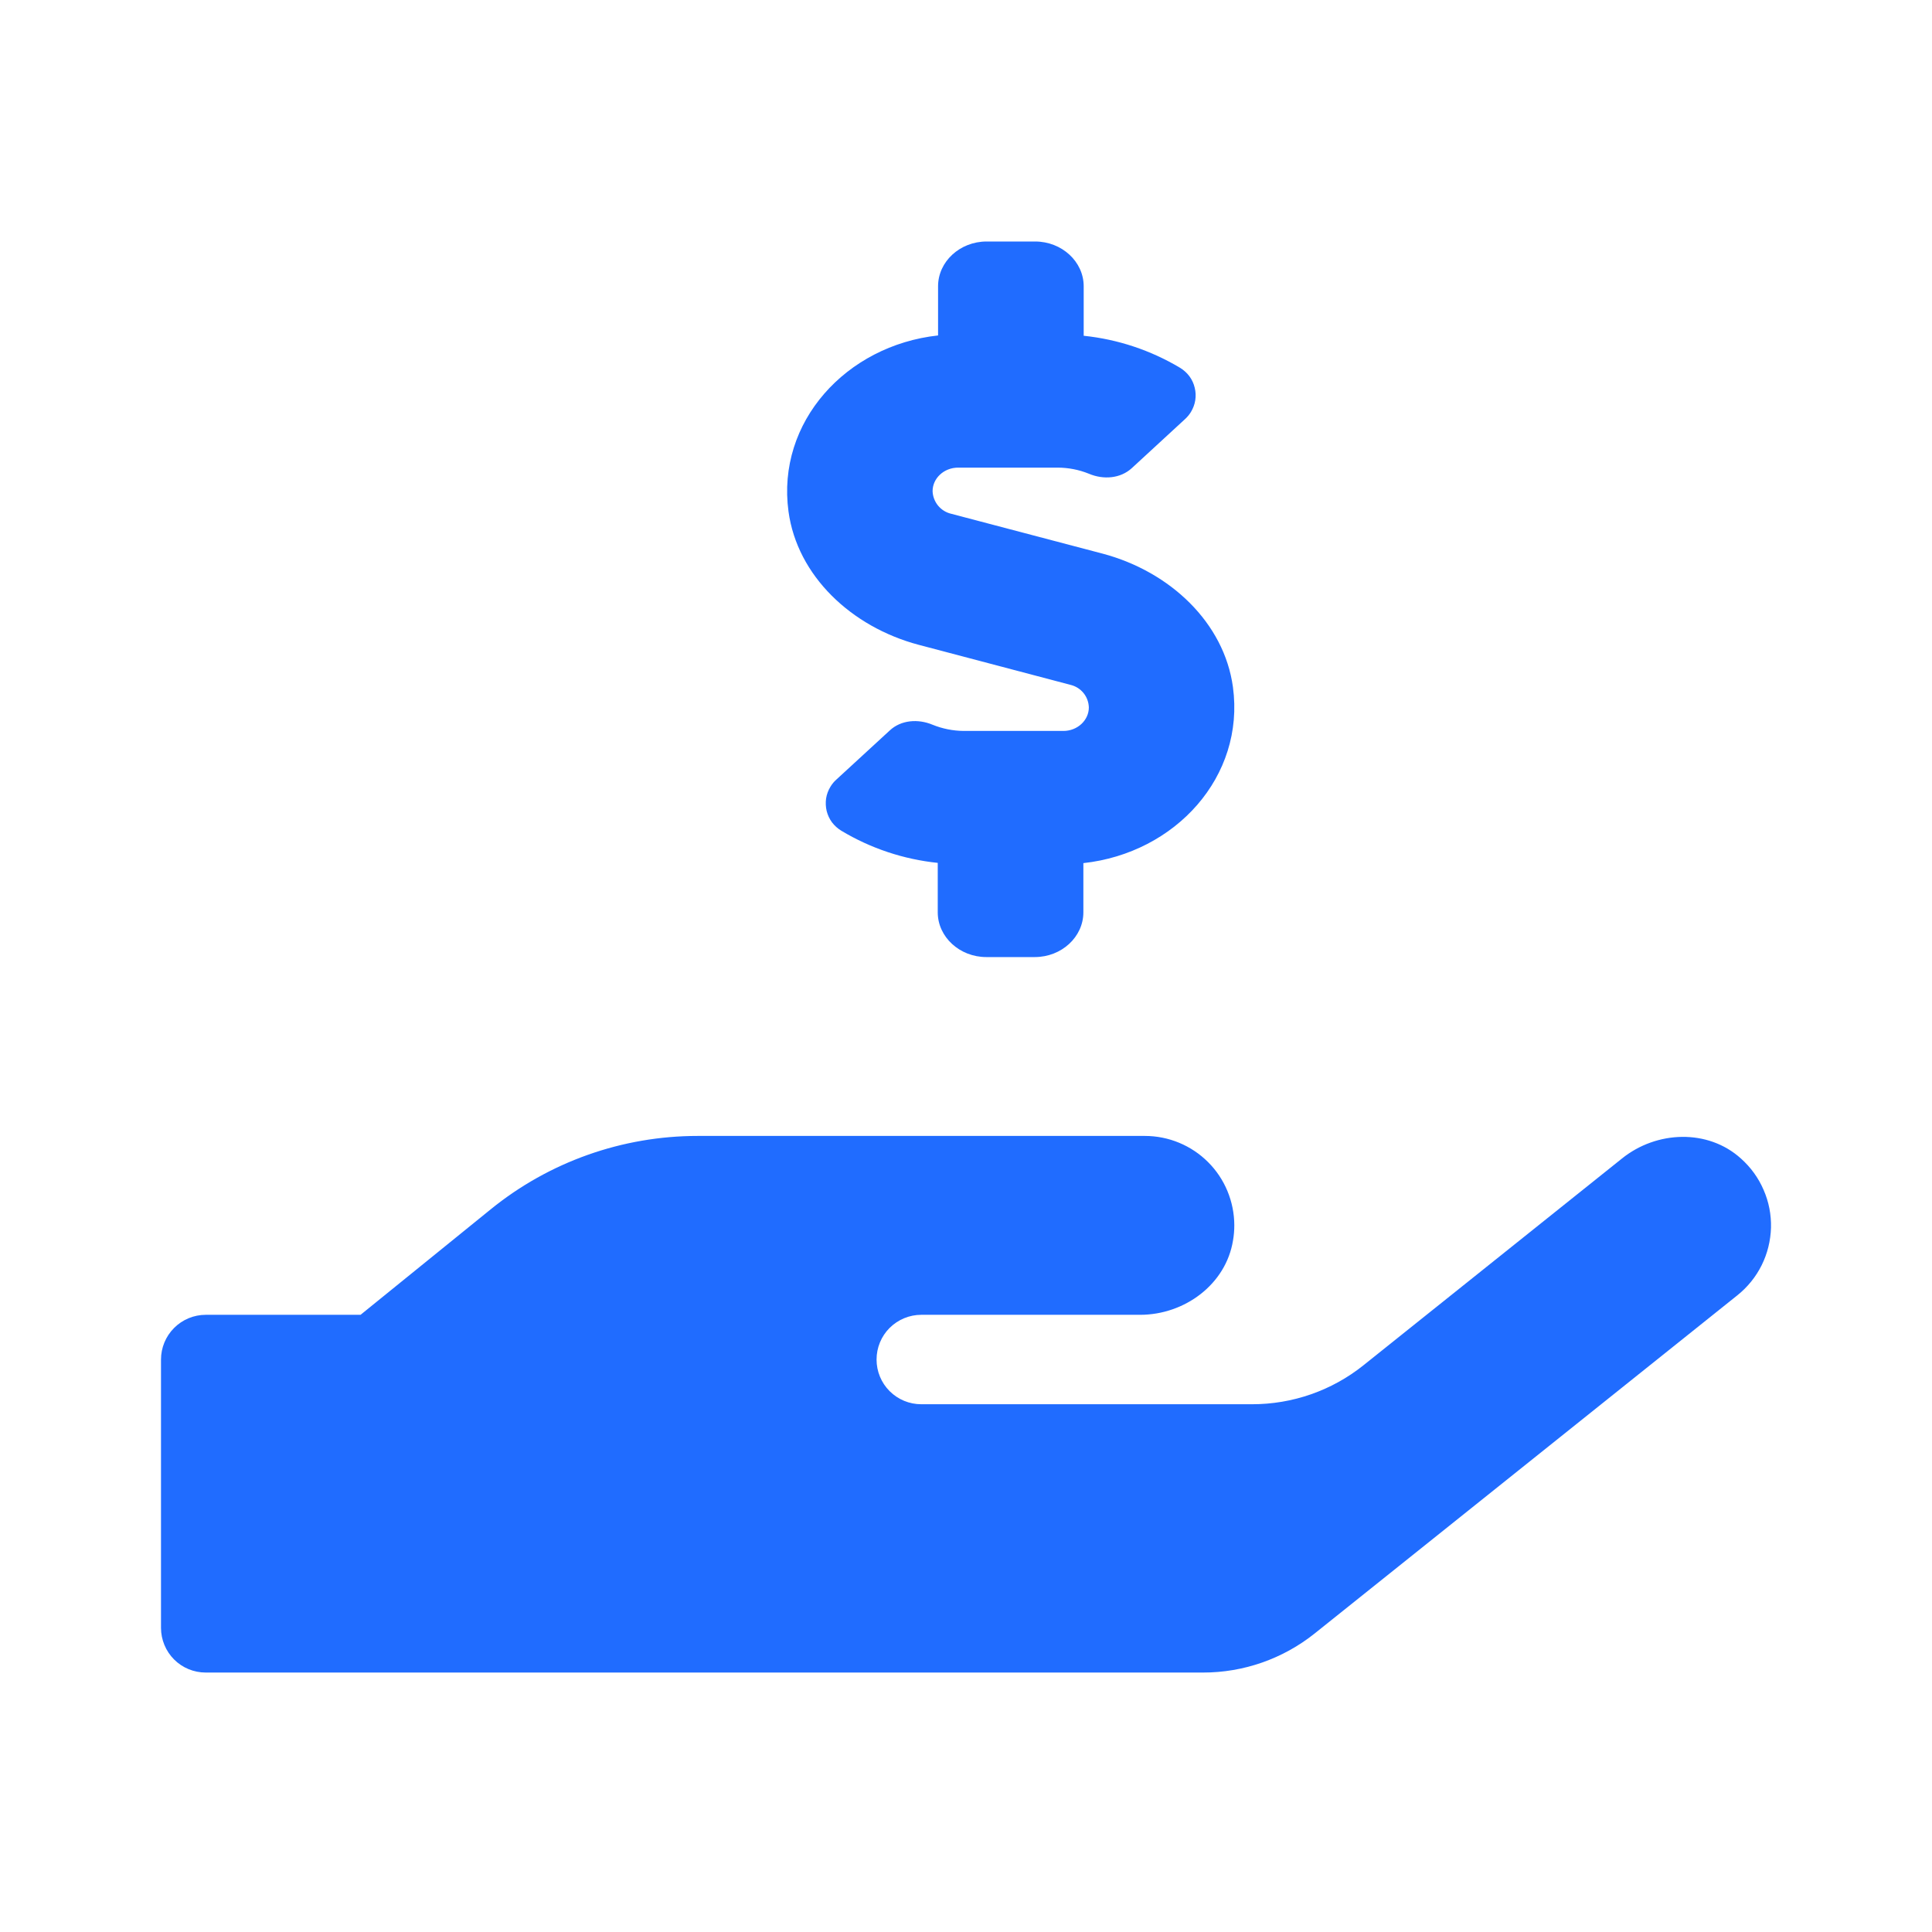 <svg width="24" height="24" viewBox="0 0 24 24" fill="none" xmlns="http://www.w3.org/2000/svg">
<path d="M11.412 8.01L13.296 8.507C13.36 8.522 13.417 8.557 13.459 8.608C13.501 8.659 13.524 8.722 13.526 8.788C13.526 8.948 13.384 9.08 13.21 9.08H11.973C11.84 9.079 11.708 9.053 11.585 9.003C11.403 8.927 11.193 8.944 11.054 9.073L10.394 9.68C10.363 9.707 10.337 9.738 10.316 9.773C10.289 9.817 10.27 9.867 10.262 9.919C10.255 9.97 10.257 10.023 10.269 10.074C10.282 10.125 10.304 10.173 10.335 10.215C10.367 10.257 10.406 10.292 10.45 10.319C10.816 10.539 11.225 10.675 11.649 10.719V11.333C11.649 11.639 11.921 11.889 12.252 11.889H12.855C13.187 11.889 13.458 11.639 13.458 11.333V10.722C14.602 10.597 15.467 9.646 15.316 8.535C15.207 7.736 14.536 7.101 13.699 6.878L11.815 6.382C11.751 6.367 11.694 6.331 11.652 6.28C11.611 6.229 11.587 6.166 11.585 6.101C11.585 5.941 11.727 5.809 11.902 5.809H13.138C13.271 5.809 13.404 5.835 13.527 5.885C13.709 5.962 13.919 5.944 14.059 5.816L14.719 5.208C14.748 5.182 14.773 5.152 14.794 5.118C14.821 5.073 14.84 5.024 14.848 4.972C14.856 4.92 14.854 4.867 14.841 4.816C14.829 4.765 14.807 4.717 14.776 4.675C14.745 4.633 14.705 4.597 14.661 4.57C14.295 4.351 13.886 4.215 13.462 4.171V3.556C13.462 3.25 13.19 3 12.859 3H12.256C11.924 3 11.653 3.25 11.653 3.556V4.167C10.511 4.292 9.644 5.243 9.795 6.354C9.904 7.153 10.576 7.788 11.412 8.01ZM21.627 14.392C21.217 14.021 20.578 14.045 20.148 14.392L16.94 16.958C16.546 17.274 16.056 17.445 15.551 17.444H11.444C11.297 17.444 11.156 17.386 11.051 17.281C10.947 17.177 10.889 17.036 10.889 16.889C10.889 16.741 10.947 16.6 11.051 16.496C11.156 16.392 11.297 16.333 11.444 16.333H14.163C14.715 16.333 15.229 15.955 15.317 15.409C15.328 15.347 15.333 15.283 15.333 15.22C15.332 14.926 15.215 14.643 15.007 14.436C14.799 14.228 14.516 14.111 14.222 14.111H8.667C7.73 14.111 6.821 14.433 6.094 15.024L4.479 16.333H2.556C2.408 16.333 2.267 16.392 2.163 16.496C2.059 16.6 2 16.741 2 16.889V20.222C2 20.369 2.059 20.511 2.163 20.615C2.267 20.719 2.408 20.777 2.556 20.777H14.943C15.448 20.778 15.938 20.606 16.332 20.291L21.583 16.09C21.709 15.989 21.812 15.862 21.884 15.717C21.956 15.572 21.995 15.413 22 15.251C22.004 15.09 21.973 14.929 21.908 14.781C21.844 14.632 21.748 14.5 21.627 14.392H21.627Z" fill="#206CFF"/>
</svg>
